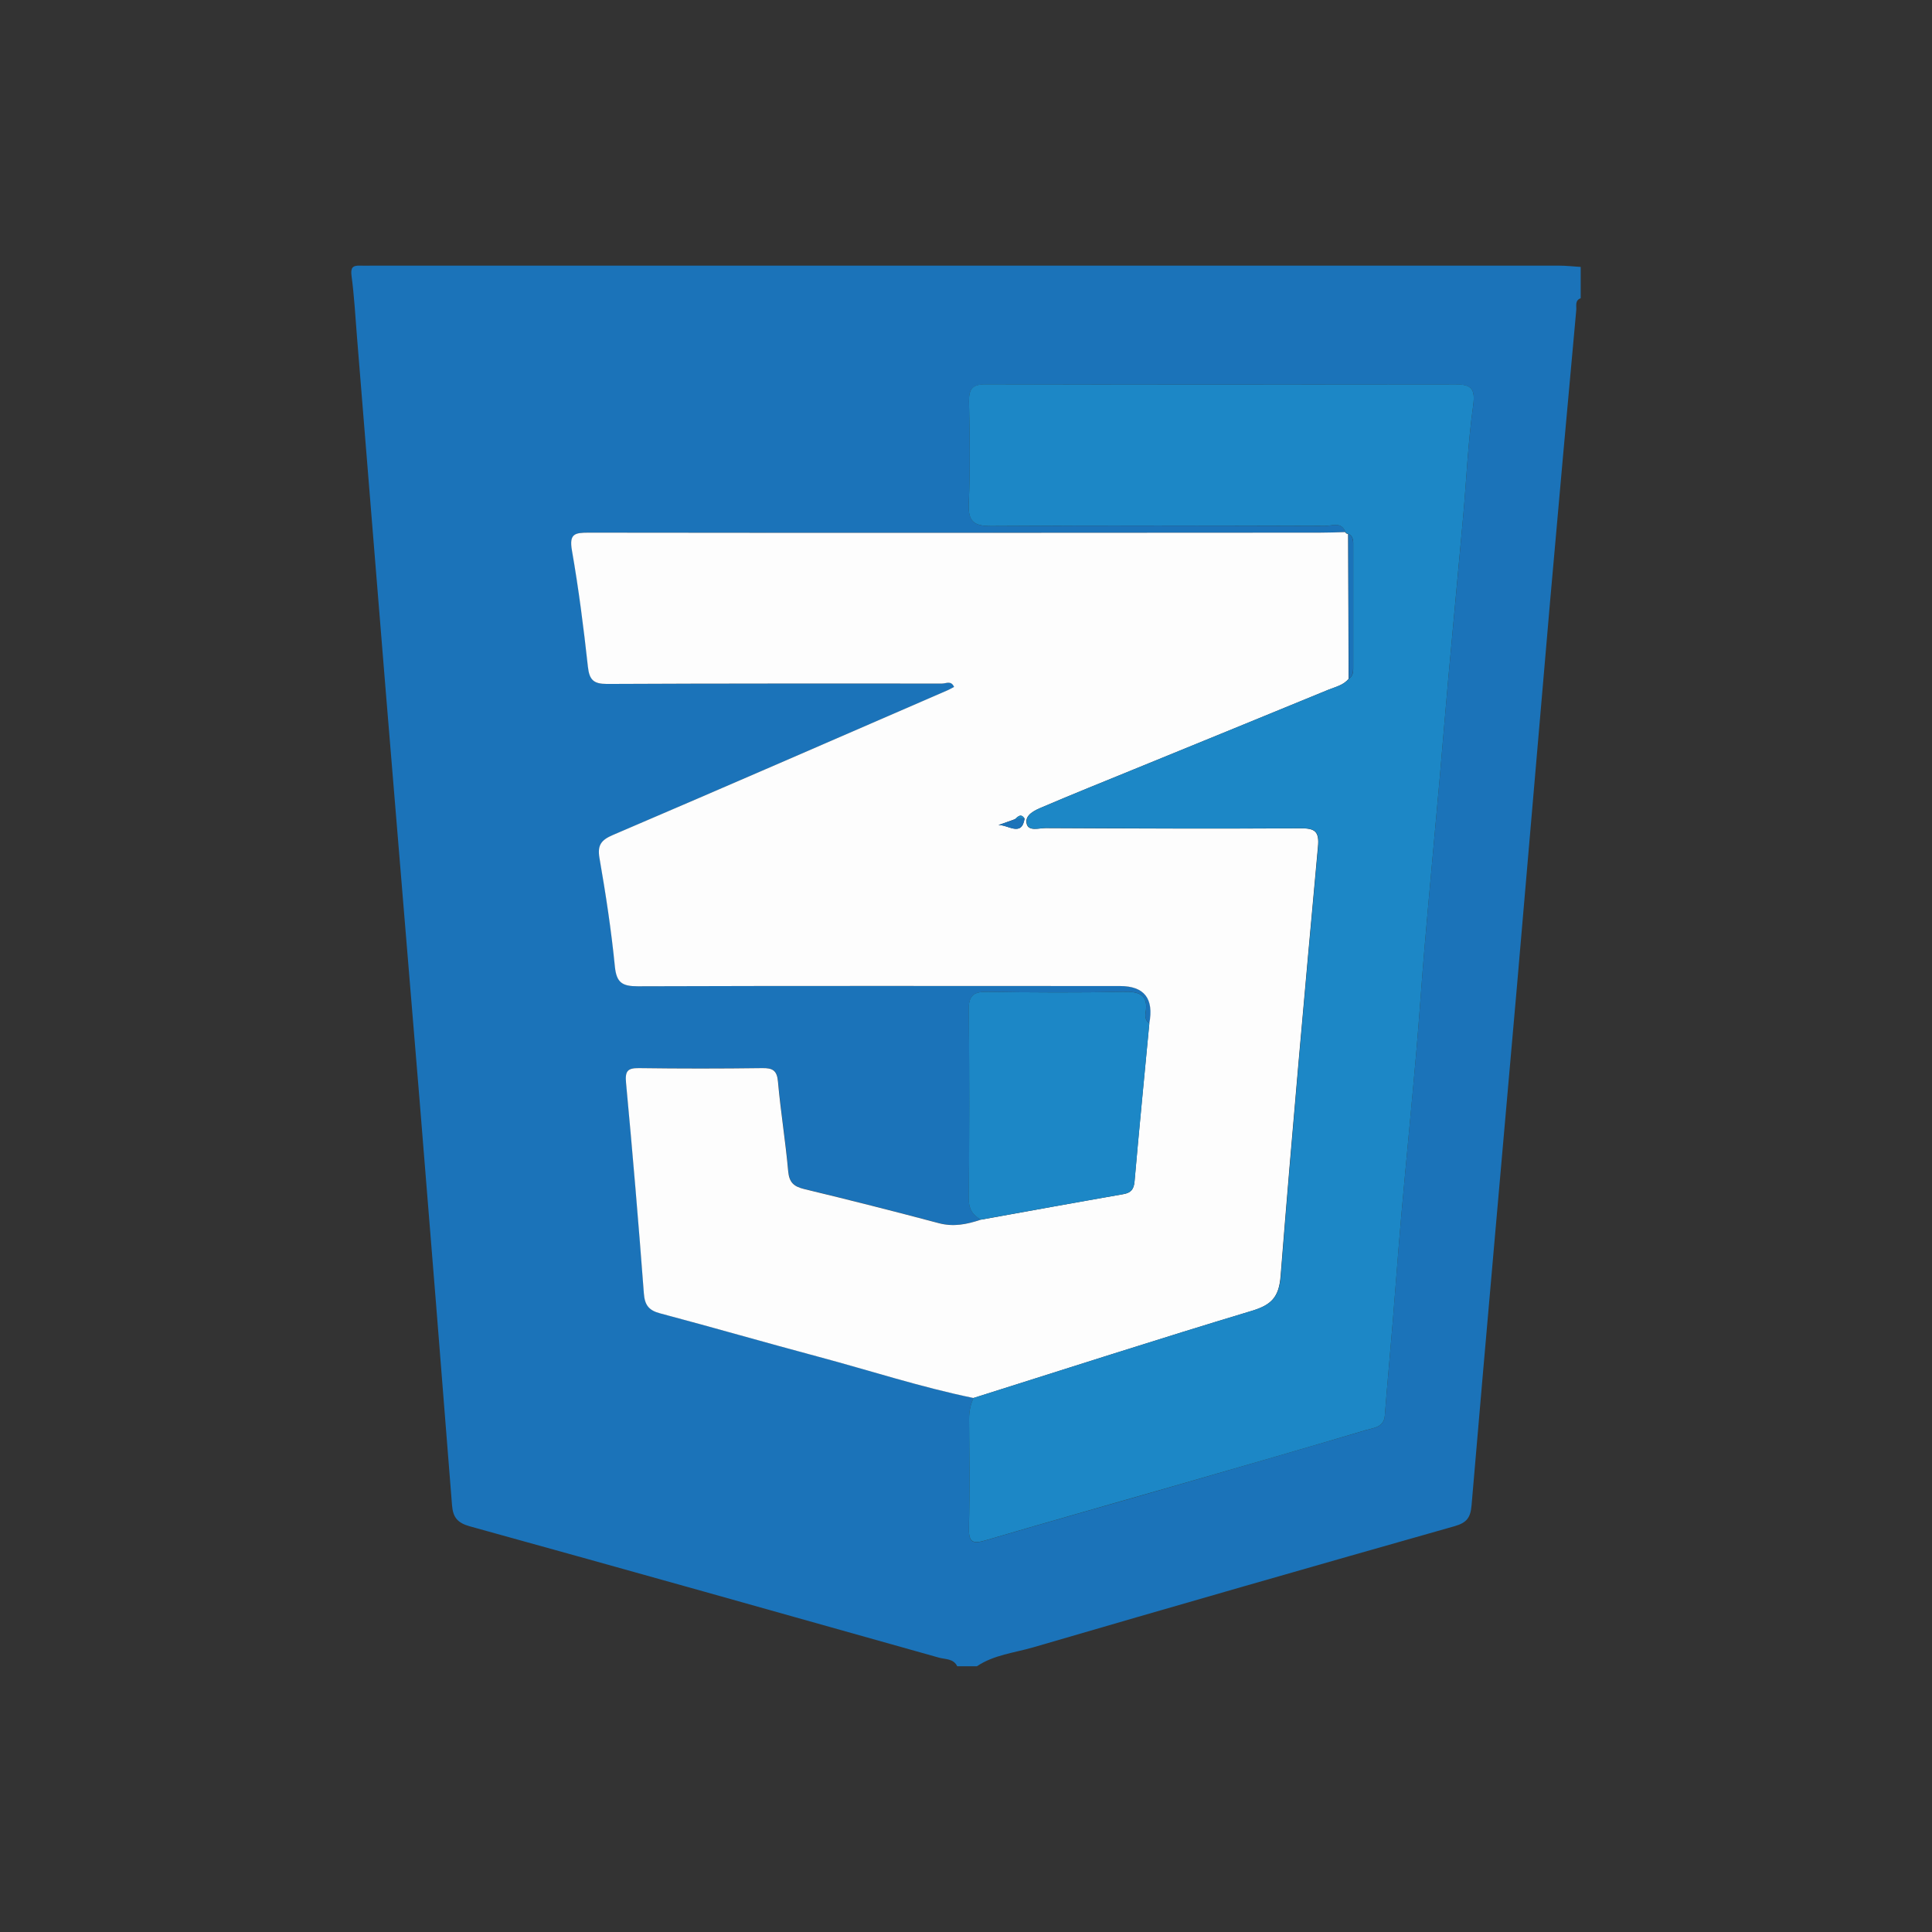 <?xml version="1.0" encoding="UTF-8"?><svg xmlns="http://www.w3.org/2000/svg" viewBox="0 0 240.59 240.59"><rect x="0" y="0" width="240.59" height="240.59" fill="#333333" stroke="none"/><defs><style>.d{fill:#fdfdfd;}.e{fill:#1c87c6;}.f{fill:none;}.g{fill:#1b73b9;}</style></defs><g id="a"/><g id="b"><g id="c"><g><g><path class="g" d="M119.21,207.51c-.47-.99-1.49-.86-2.3-1.09-19.46-5.48-38.92-10.96-58.41-16.35-1.55-.43-2.09-1.13-2.21-2.63-1.32-16.77-2.66-33.53-4.03-50.3-1.37-16.76-2.79-33.52-4.16-50.29-1.23-14.98-2.43-29.97-3.65-44.95-.2-2.51-.34-5.03-.67-7.52-.14-1.02,.11-1.34,1.06-1.3,.49,.02,.98,0,1.46,0,49.29,0,98.58,0,147.87,0,.89,0,1.78,.11,2.67,.16v3.9c-.74,.27-.51,.94-.55,1.46-1.1,12.05-2.19,24.11-3.25,36.17-1.39,15.95-2.73,31.9-4.12,47.85-1.89,21.61-3.83,43.22-5.67,64.84-.13,1.56-.62,2.17-2.13,2.6-17.5,4.96-34.98,9.98-52.45,15.08-2.36,.69-4.9,.93-7.02,2.36h-2.44Zm23.92-80.06c-.45-.33-.55-.83-.47-1.31,.38-2.29-.75-2.68-2.77-2.63-5.61,.12-11.22,.1-16.83,0-1.73-.03-2.45,.36-2.42,2.27,.1,7.8,.09,15.61,0,23.42-.02,1.34,.46,2.09,1.51,2.68-1.71,.57-3.39,.92-5.22,.43-5.57-1.48-11.16-2.91-16.77-4.25-1.31-.31-1.86-.83-1.99-2.23-.33-3.72-.94-7.42-1.27-11.14-.13-1.41-.67-1.71-1.96-1.69-5.12,.06-10.24,.07-15.36,0-1.44-.02-1.74,.4-1.6,1.83,.82,8.74,1.56,17.48,2.22,26.23,.11,1.47,.63,2.1,2.02,2.48,6.59,1.76,13.15,3.65,19.74,5.41,6.42,1.72,12.75,3.8,19.28,5.13-.38,.82-.56,1.67-.56,2.59,.03,4.56,.08,9.11-.02,13.67-.04,1.86,.58,1.93,2.13,1.47,8-2.36,16.03-4.61,24.04-6.93,7.78-2.25,15.56-4.5,23.33-6.8,.93-.28,2.17-.32,2.29-1.79,.3-3.87,.66-7.73,.98-11.59,.36-4.43,.68-8.87,1.07-13.29,.6-6.76,1.26-13.5,1.86-20.26,.39-4.43,.67-8.87,1.05-13.29,.6-7,1.26-13.99,1.88-20.99,.36-4.1,.69-8.21,1.06-12.32,.61-6.75,1.26-13.5,1.86-20.26,.41-4.59,.6-9.2,1.24-13.76,.29-2.07-.19-2.65-2.14-2.65-19.53,.02-39.06,.03-58.58-.01-1.64,0-2.09,.58-2.06,2.13,.08,4.23,.16,8.47-.03,12.69-.1,2.3,.67,2.84,2.87,2.83,13.83-.1,27.66-.06,41.5-.02,.86,0,2.02-.59,2.53,.76-1.06,.02-2.11,.07-3.17,.07-30.35,.01-60.7,.03-91.05,0-1.7,0-2.44,.13-2.07,2.2,.84,4.8,1.46,9.65,1.99,14.49,.18,1.64,.69,2.16,2.37,2.15,13.91-.07,27.83-.06,41.74-.05,.47,0,1.11-.42,1.49,.42-.3,.16-.57,.32-.86,.44-13.87,6.01-27.73,12.04-41.63,18-1.42,.61-1.96,1.22-1.67,2.86,.77,4.48,1.46,8.99,1.92,13.52,.2,2.02,.93,2.47,2.85,2.46,20.02-.06,40.03-.03,60.05-.03q4.54,0,3.65,4.67Z"/><path class="d" d="M121.22,174.09c-6.53-1.34-12.86-3.41-19.28-5.13-6.59-1.76-13.15-3.66-19.74-5.41-1.39-.37-1.91-1.01-2.02-2.48-.66-8.75-1.4-17.49-2.22-26.23-.13-1.43,.16-1.85,1.6-1.83,5.12,.07,10.24,.07,15.36,0,1.29-.02,1.84,.28,1.96,1.69,.33,3.72,.94,7.42,1.27,11.14,.13,1.4,.68,1.91,1.99,2.23,5.61,1.35,11.2,2.77,16.77,4.25,1.84,.49,3.52,.14,5.22-.43,5.92-1.07,11.83-2.15,17.75-3.18,.97-.17,1.32-.61,1.4-1.59,.57-6.56,1.22-13.11,1.84-19.66q.89-4.67-3.65-4.67c-20.02,0-40.03-.04-60.05,.03-1.92,0-2.65-.44-2.85-2.46-.45-4.53-1.14-9.04-1.92-13.52-.28-1.63,.25-2.25,1.67-2.86,13.9-5.95,27.76-11.98,41.63-18,.29-.12,.56-.29,.86-.44-.37-.84-1.01-.41-1.49-.42-13.91,0-27.83-.02-41.74,.05-1.67,0-2.19-.51-2.37-2.15-.53-4.85-1.15-9.69-1.99-14.49-.36-2.07,.37-2.2,2.07-2.2,30.35,.04,60.7,.02,91.05,0,1.06,0,2.11-.04,3.17-.07,.08,.15,.2,.23,.37,.23l.06,18.04c-.66,.81-1.65,1.01-2.54,1.37-8.04,3.31-16.09,6.59-24.14,9.88-3.84,1.57-7.68,3.11-11.49,4.74-.9,.38-2.18,.94-1.93,2.05,.23,1,1.54,.55,2.37,.55,10.57,.05,21.15,.1,31.72,.03,1.82-.01,2.37,.38,2.19,2.3-1.63,17.81-3.24,35.62-4.65,53.45-.21,2.68-1.19,3.62-3.63,4.35-11.59,3.49-23.11,7.21-34.65,10.85Zm5.16-72.07l-2.05,.73c1.17-.09,2.89,1.53,3.26-.81-.45-.7-.83-.25-1.21,.08Z"/><path class="e" d="M121.22,174.09c11.54-3.64,23.06-7.36,34.65-10.85,2.44-.73,3.42-1.67,3.63-4.35,1.41-17.83,3.01-35.64,4.65-53.45,.18-1.92-.38-2.31-2.19-2.3-10.57,.06-21.15,.01-31.72-.03-.83,0-2.14,.45-2.37-.55-.26-1.11,1.03-1.67,1.93-2.05,3.81-1.63,7.66-3.17,11.49-4.74,8.05-3.29,16.1-6.57,24.14-9.88,.89-.37,1.89-.56,2.54-1.37,.47-.3,.55-.76,.55-1.27,0-5.19,0-10.38,0-15.56,0-.51-.09-.97-.61-1.21-.17,0-.29-.08-.37-.23-.51-1.34-1.67-.75-2.53-.76-13.83-.04-27.66-.07-41.5,.02-2.21,.02-2.98-.53-2.87-2.83,.19-4.22,.11-8.46,.03-12.69-.03-1.55,.42-2.14,2.06-2.13,19.53,.05,39.06,.04,58.58,.01,1.94,0,2.43,.58,2.14,2.65-.64,4.55-.83,9.17-1.24,13.76-.61,6.75-1.25,13.51-1.86,20.26-.37,4.1-.7,8.21-1.06,12.32-.62,7-1.28,13.99-1.88,20.99-.38,4.43-.66,8.87-1.05,13.29-.59,6.76-1.26,13.5-1.86,20.26-.39,4.43-.7,8.86-1.07,13.29-.32,3.86-.68,7.73-.98,11.59-.12,1.47-1.36,1.52-2.29,1.79-7.76,2.31-15.54,4.56-23.33,6.8-8.01,2.31-16.04,4.57-24.04,6.93-1.54,.45-2.17,.38-2.13-1.47,.11-4.55,.05-9.11,.02-13.67,0-.92,.18-1.77,.56-2.59Z"/><path class="e" d="M143.13,127.45c-.62,6.55-1.26,13.1-1.84,19.66-.09,.98-.44,1.43-1.4,1.59-5.92,1.04-11.84,2.12-17.75,3.18-1.05-.59-1.52-1.34-1.51-2.68,.09-7.8,.1-15.61,0-23.42-.02-1.92,.69-2.3,2.42-2.27,5.61,.09,11.22,.12,16.83,0,2.03-.04,3.16,.35,2.77,2.63-.08,.48,.02,.98,.47,1.31Z"/><path class="g" d="M167.9,66.48c.52,.24,.61,.7,.61,1.21,0,5.19,0,10.38,0,15.56,0,.5-.09,.97-.55,1.27-.02-6.01-.04-12.03-.06-18.04Z"/><path class="g" d="M127.59,101.94c-.37,2.35-2.09,.73-3.26,.81,.68-.24,1.37-.49,2.05-.73l1.21-.08Z"/><path class="e" d="M127.59,101.94l-1.21,.08c.38-.33,.76-.78,1.21-.08Z"/></g><circle class="f" cx="120.29" cy="120.29" r="120.29"/></g></g></g></svg>